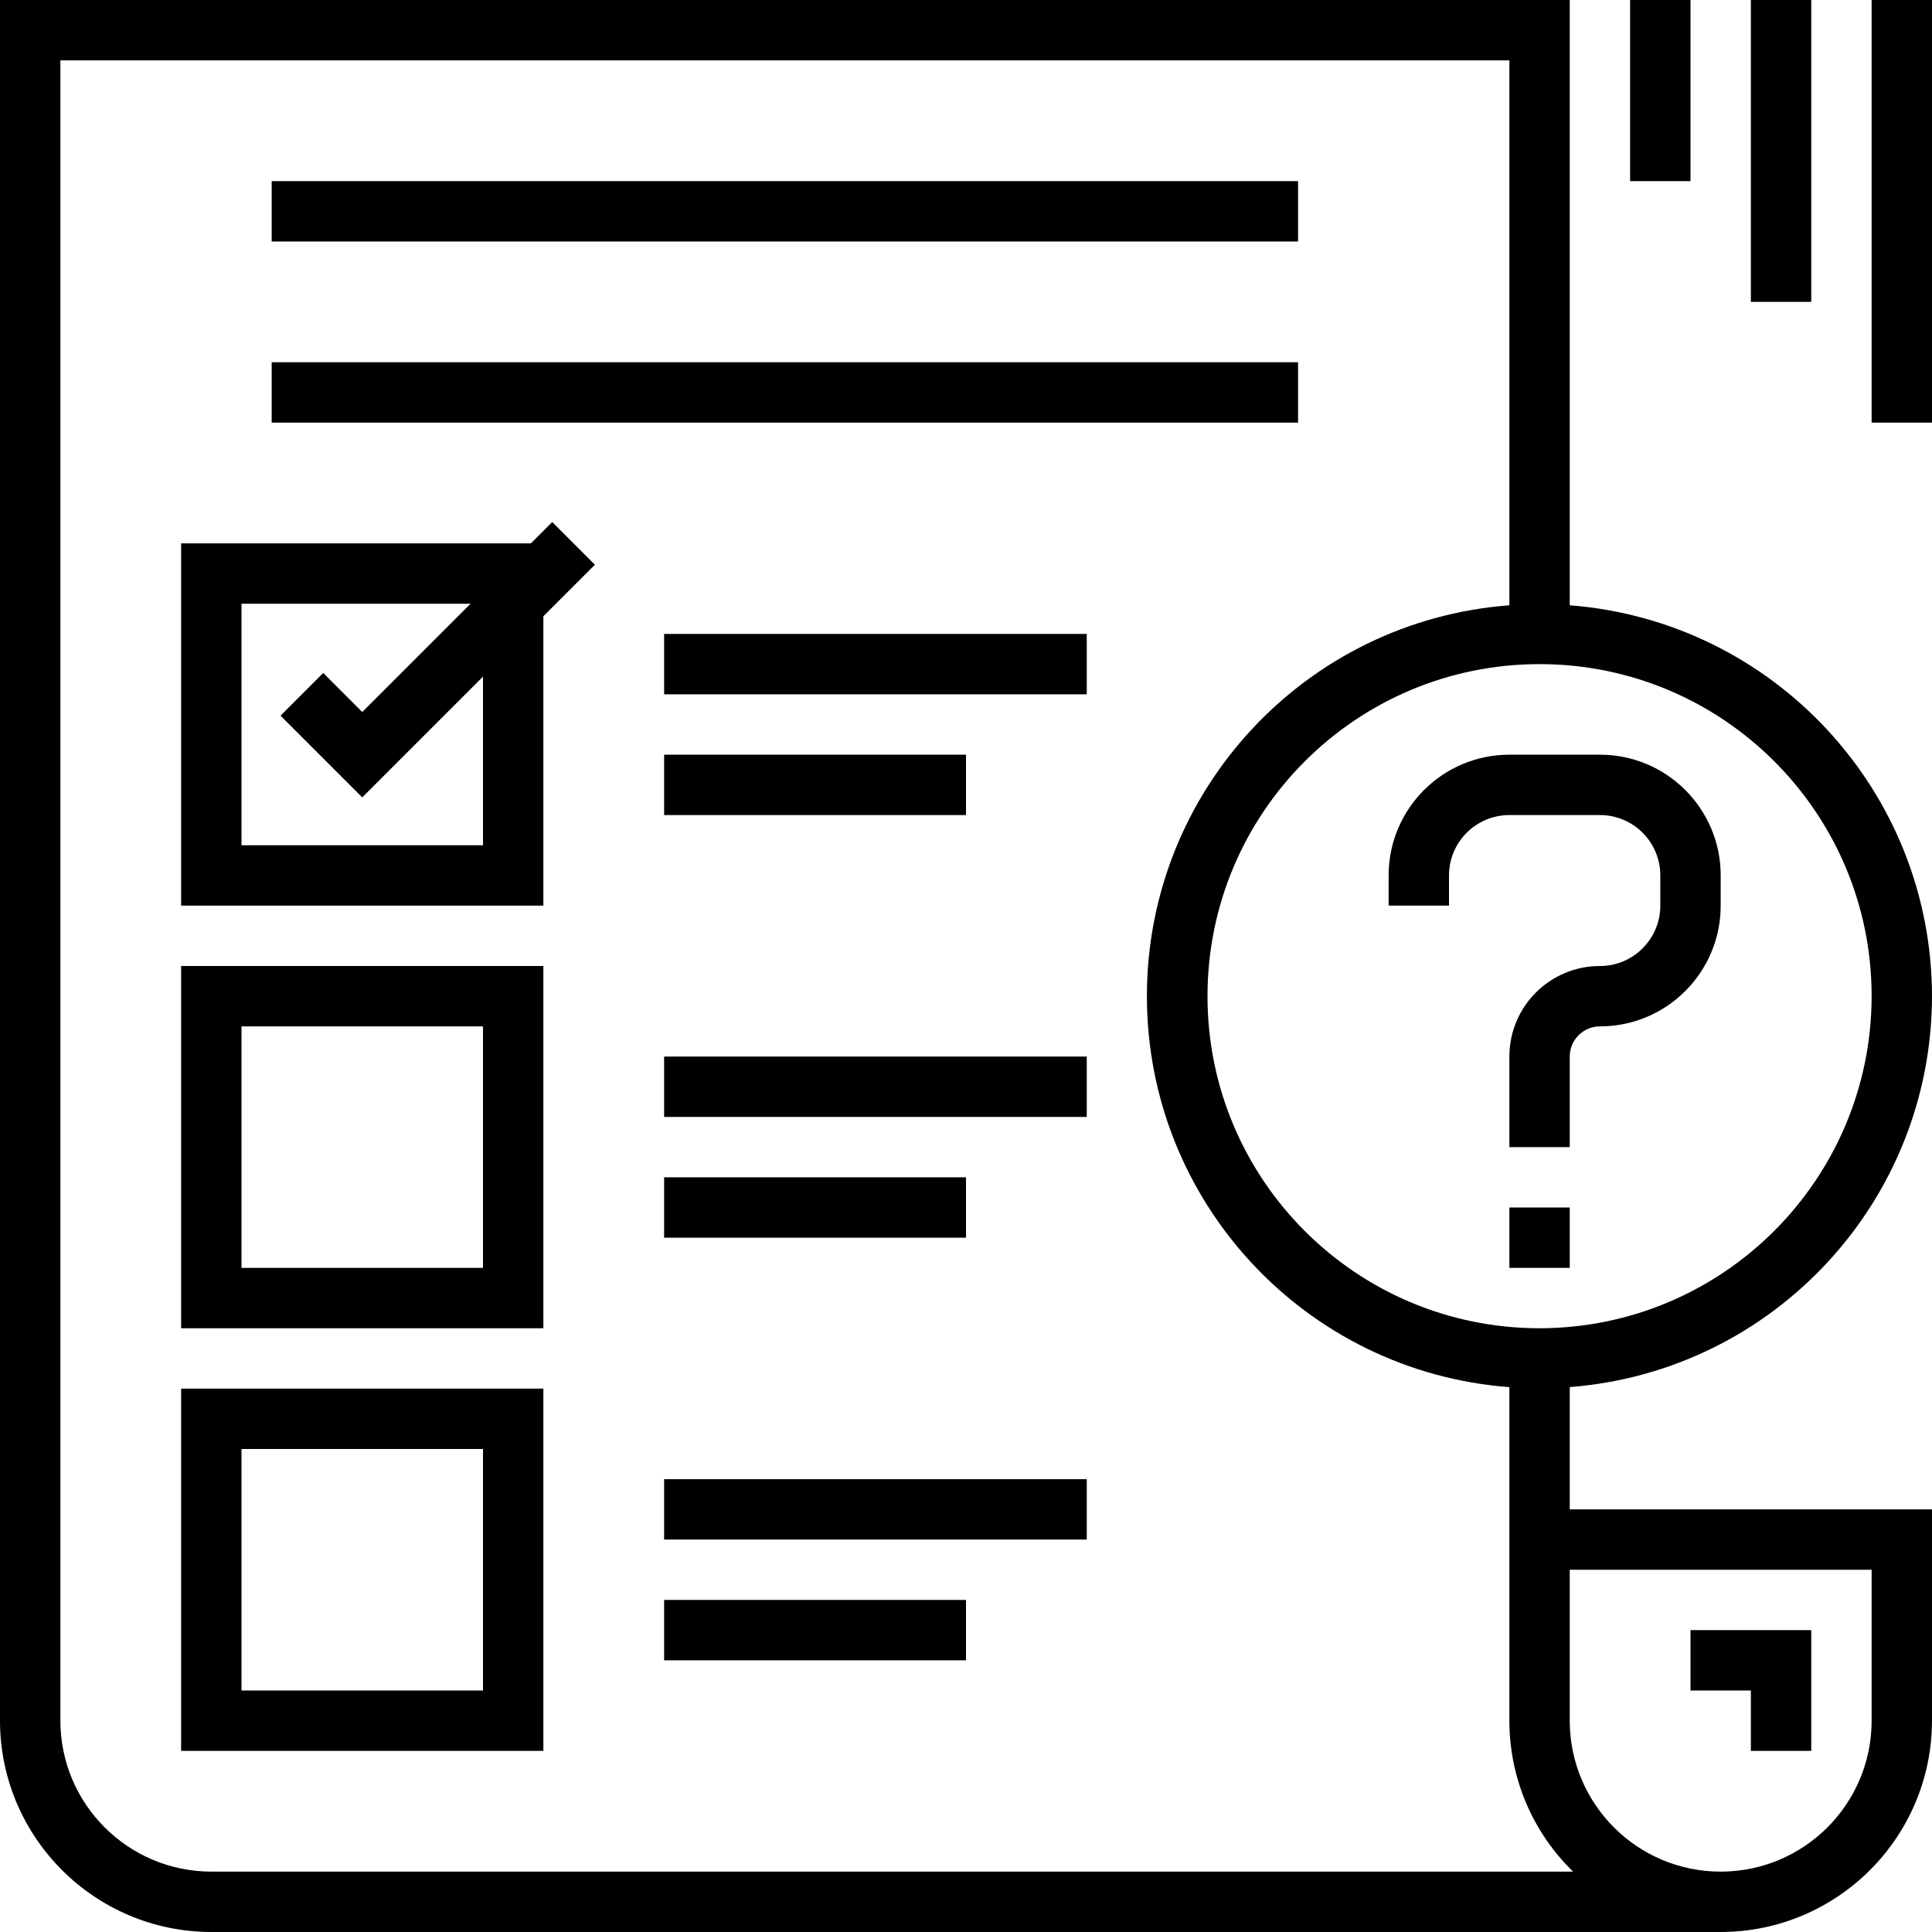 <svg height="512pt" viewBox="0 0 512 512" width="512pt" xmlns="http://www.w3.org/2000/svg"><path d="m416 304h-16v-24c0-13.254 10.746-24 24-24 8.836 0 16-7.164 16-16v-8c0-8.836-7.164-16-16-16h-24c-8.836 0-16 7.164-16 16v8h-16v-8c0-17.672 14.328-32 32-32h24c17.672 0 32 14.328 32 32v8c0 17.672-14.328 32-32 32-4.418 0-8 3.582-8 8zm0 0"/><path d="m400 320h16v16h-16zm0 0"/><path d="m96 211.312-21.656-21.656 11.312-11.312 10.344 10.344 50.344-50.344 11.312 11.312zm0 0"/><path d="m480 464h-16v-16h-16v-16h32zm0 0"/><path d="m512 264c-.082-54.285-41.879-99.387-96-103.594v-160.406h-416v456c.035 30.914 25.086 55.965 56 56h400c30.914-.035 55.965-25.086 56-56v-56h-96v-32.406c54.121-4.207 95.918-49.309 96-103.594zm-456 232c-22.082-.027-39.973-17.918-40-40v-440h384v144.406c-54.184 4.102-96.059 49.262-96.059 103.602 0 54.34 41.875 99.5 96.059 103.602v88.391c-.004 15.066 6.086 29.496 16.887 40zm440-80v40c0 22.09-17.91 40-40 40s-40-17.91-40-40v-40zm-88-64c-48.602 0-88-39.398-88-88s39.398-88 88-88 88 39.398 88 88c-.059 48.578-39.422 87.941-88 88zm0 0"/><path d="m72 48h272v16h-272zm0 0"/><path d="m72 96h272v16h-272zm0 0"/><path d="m48 240h96v-96h-96zm16-80h64v64h-64zm0 0"/><path d="m48 352h96v-96h-96zm16-80h64v64h-64zm0 0"/><path d="m48 464h96v-96h-96zm16-80h64v64h-64zm0 0"/><path d="m176 168h112v16h-112zm0 0"/><path d="m176 200h80v16h-80zm0 0"/><path d="m176 280h112v16h-112zm0 0"/><path d="m176 312h80v16h-80zm0 0"/><path d="m176 392h112v16h-112zm0 0"/><path d="m176 424h80v16h-80zm0 0"/><path d="m496 0h16v112h-16zm0 0"/><path d="m464 0h16v80h-16zm0 0"/><path d="m432 0h16v48h-16zm0 0"/></svg>
